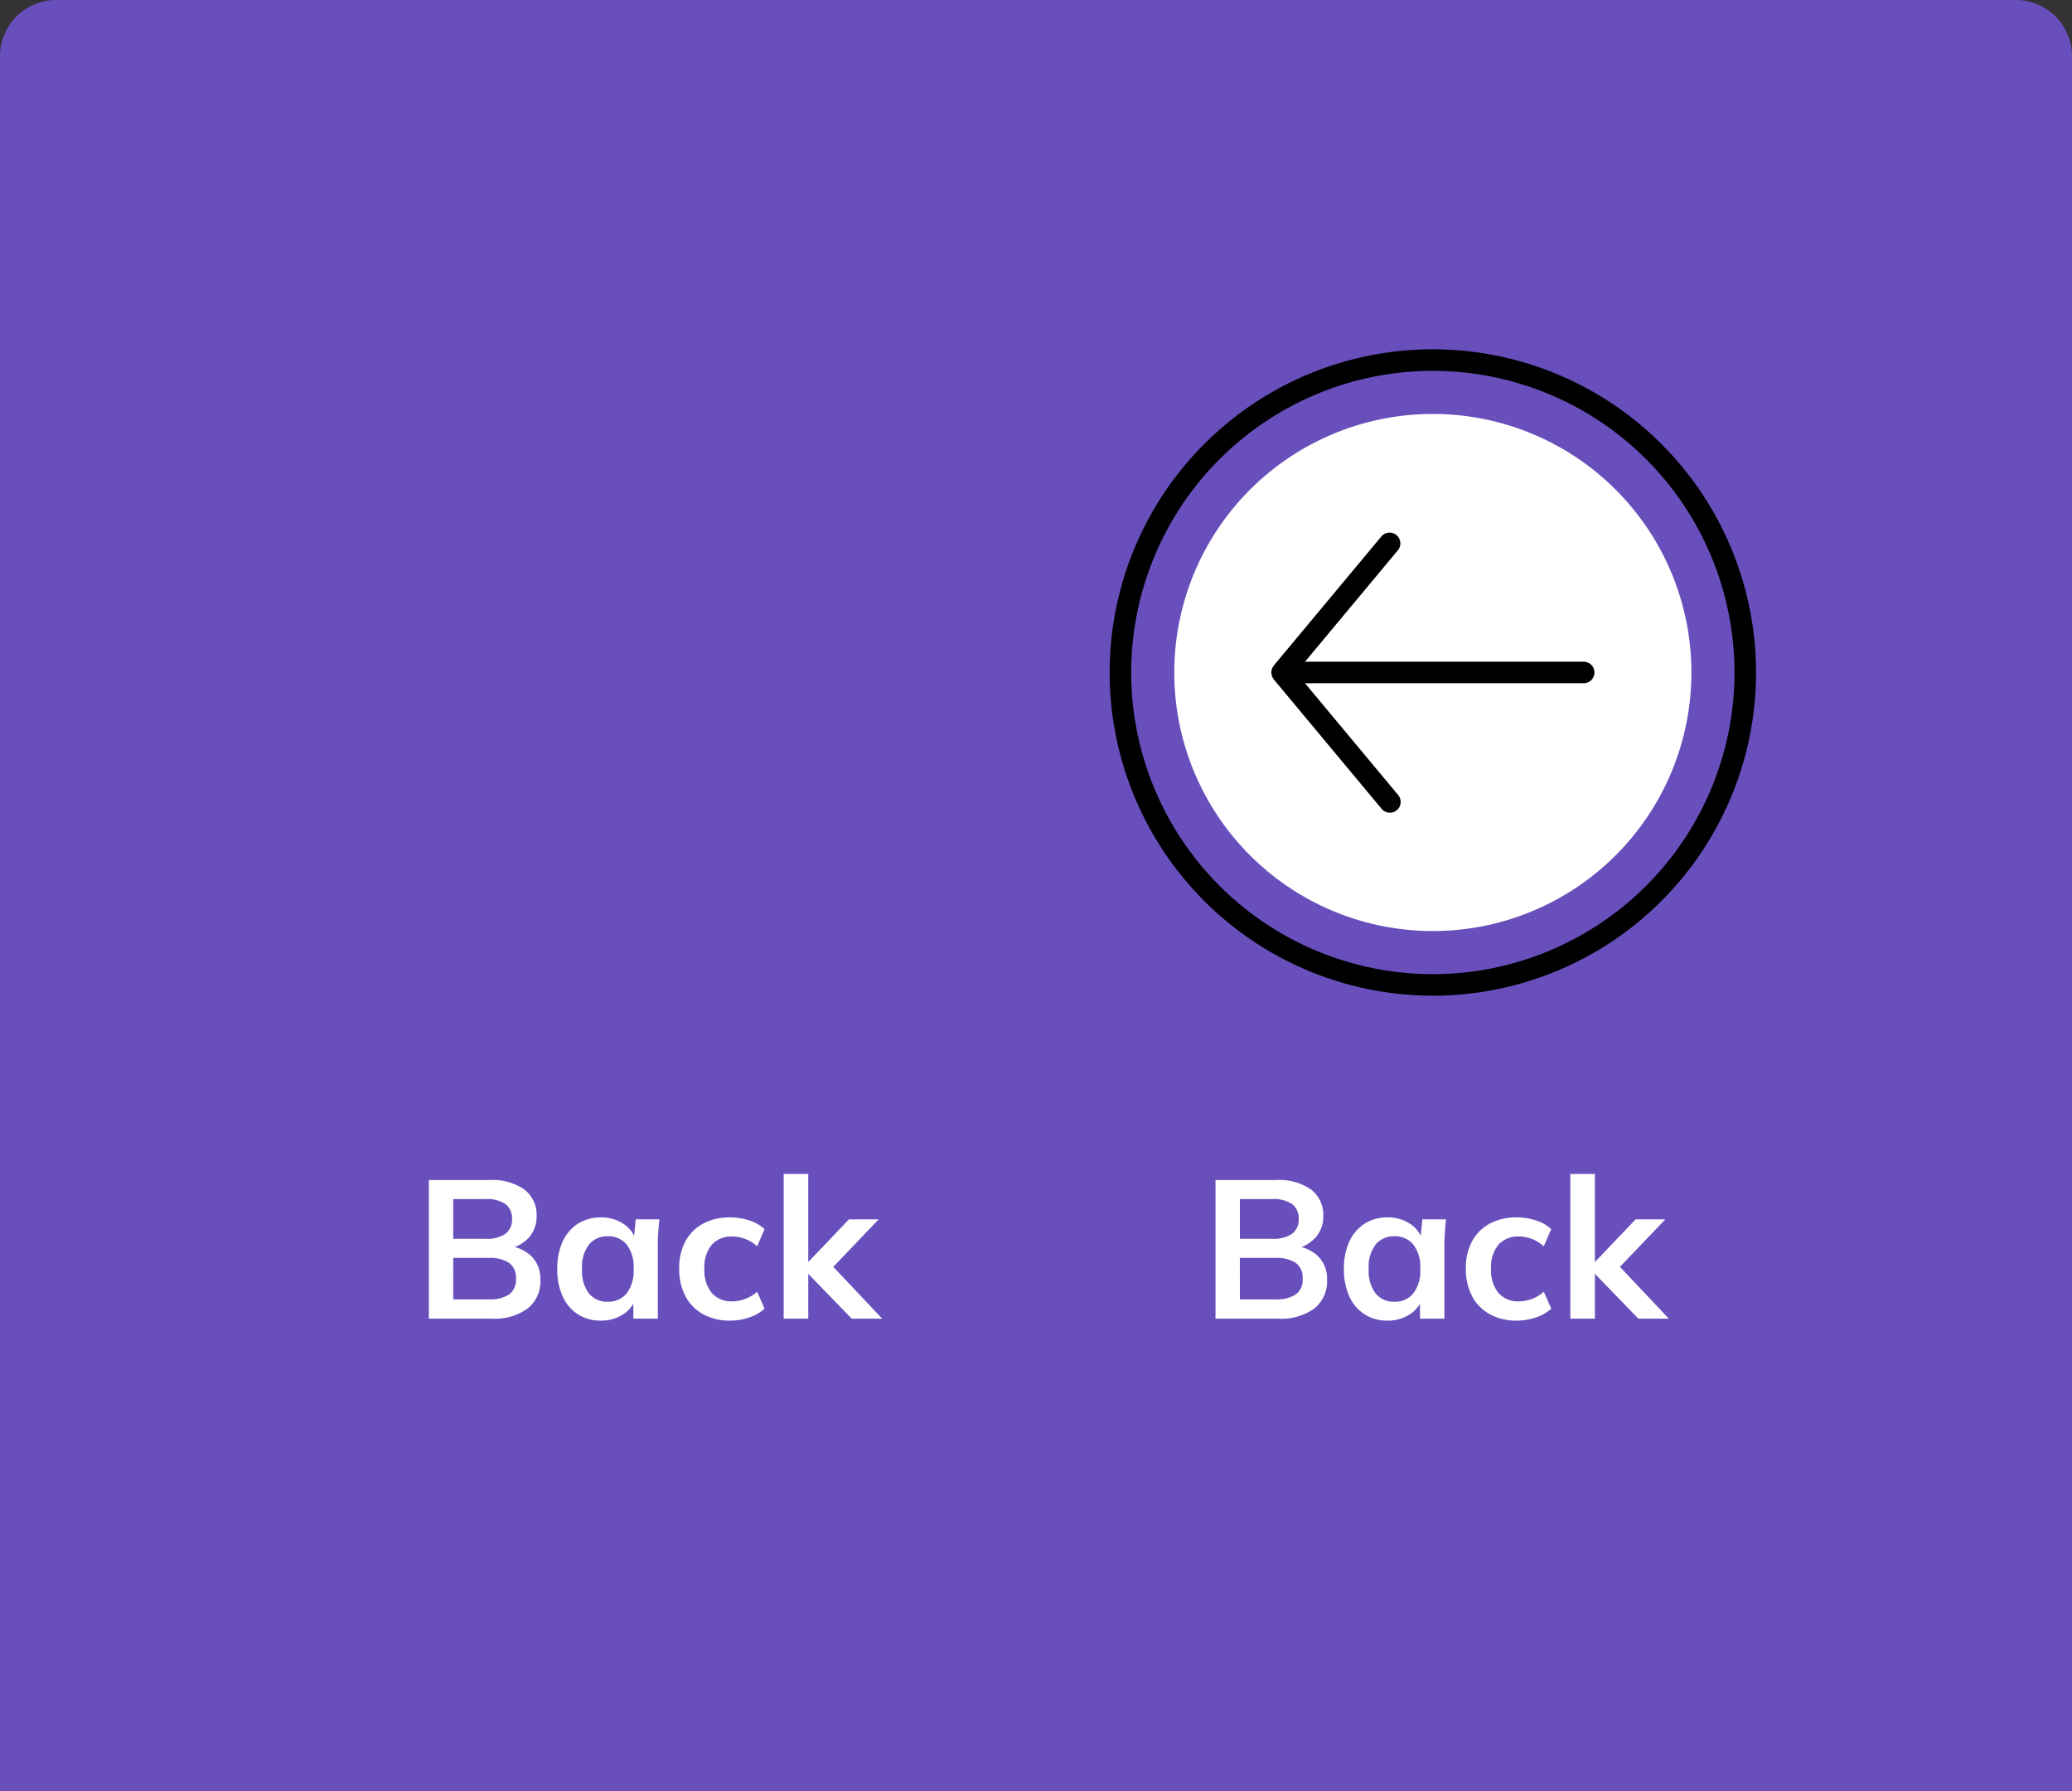 <svg xmlns="http://www.w3.org/2000/svg" width="295" height="255.045" viewBox="0 0 295 255.045">
  <rect x="0" y="0" width="295" height="255.045" fill="#333333" stroke="none"/>
  <g id="Grupo_1210595" data-name="Grupo 1210595" transform="translate(-9971 -4571.252)">
    <path id="Rectángulo_420794" data-name="Rectángulo 420794" d="M8,0H287a8,8,0,0,1,8,8V255.045a0,0,0,0,1,0,0H0a0,0,0,0,1,0,0V8A8,8,0,0,1,8,0Z" transform="translate(9971 4571.252)" fill="#684fbc"/>
    <g id="left-arrow_1783372" transform="translate(10128.985 4620.985)">
      <path id="Trazado_1055342" data-name="Trazado 1055342" d="M121.624,84.812A36.812,36.812,0,1,1,84.812,48,36.812,36.812,0,0,1,121.624,84.812Zm0,0" transform="translate(-38.797 -38.797)" fill="#fff"/>
      <path id="Trazado_1055343" data-name="Trazado 1055343" d="M46.015,0A46.015,46.015,0,1,0,92.03,46.015,46.015,46.015,0,0,0,46.015,0Zm0,88.963A42.947,42.947,0,1,1,88.963,46.015,42.948,42.948,0,0,1,46.015,88.963Zm0,0"/>
      <path id="Trazado_1055344" data-name="Trazado 1055344" d="M164.481,154.525H124.808l13.242-15.89a1.534,1.534,0,0,0-2.356-1.964l-15.338,18.406c-.037.045-.047.1-.079.146a1.662,1.662,0,0,0-.123.189c-.02.043-.032.085-.049.13a1.25,1.25,0,0,0-.053.228,1.3,1.3,0,0,0-.037.221c0,.023-.013.043-.013.067s.012.044.013.067a1.3,1.3,0,0,0,.037.221,1.25,1.25,0,0,0,.053.228c.017.045.029.088.049.13a1.661,1.661,0,0,0,.123.189c.032.046.043.1.079.146l15.338,18.406a1.534,1.534,0,1,0,2.356-1.964l-13.242-15.89h39.673a1.534,1.534,0,0,0,0-3.068Zm0,0" transform="translate(-96.992 -110.044)"/>
    </g>
    <path id="Título-Tarjeta" d="M-30.944,0V-19.74h8.652a7.891,7.891,0,0,1,4.956,1.358A4.514,4.514,0,0,1-15.6-14.616a4.465,4.465,0,0,1-1.064,3.024A5.271,5.271,0,0,1-19.6-9.94v-.42a5.547,5.547,0,0,1,3.346,1.554,4.565,4.565,0,0,1,1.19,3.29,4.9,4.9,0,0,1-1.82,4.074A7.967,7.967,0,0,1-21.956,0Zm3.472-2.744h5.1a4.987,4.987,0,0,0,2.828-.686A2.528,2.528,0,0,0-18.54-5.684a2.559,2.559,0,0,0-1.008-2.282,4.987,4.987,0,0,0-2.828-.686h-5.1Zm0-8.624h4.564a4.725,4.725,0,0,0,2.87-.714A2.491,2.491,0,0,0-19.1-14.2a2.491,2.491,0,0,0-.938-2.114,4.725,4.725,0,0,0-2.87-.714h-4.564ZM-6.441.28A5.964,5.964,0,0,1-9.689-.6a5.89,5.89,0,0,1-2.184-2.534,9.137,9.137,0,0,1-.784-3.948,9.044,9.044,0,0,1,.784-3.934,5.9,5.9,0,0,1,2.184-2.52,5.964,5.964,0,0,1,3.248-.882,5.653,5.653,0,0,1,3.15.882,4.2,4.2,0,0,1,1.806,2.366h-.308l.308-2.968h3.36q-.084.868-.154,1.764t-.07,1.764V0H-1.821l-.028-2.912h.336A4.132,4.132,0,0,1-3.333-.588,5.69,5.69,0,0,1-6.441.28Zm.98-2.688A3.349,3.349,0,0,0-2.8-3.57,5.246,5.246,0,0,0-1.793-7.084a5.188,5.188,0,0,0-1.008-3.5,3.368,3.368,0,0,0-2.66-1.148,3.368,3.368,0,0,0-2.66,1.148,5.188,5.188,0,0,0-1.008,3.5A5.3,5.3,0,0,0-8.135-3.57,3.339,3.339,0,0,0-5.461-2.408ZM11.957.28a7.84,7.84,0,0,1-3.822-.9A6.207,6.207,0,0,1,5.6-3.178a8.251,8.251,0,0,1-.9-3.962,7.9,7.9,0,0,1,.91-3.92,6.2,6.2,0,0,1,2.534-2.492,7.963,7.963,0,0,1,3.808-.868,8.746,8.746,0,0,1,2.73.434,5.535,5.535,0,0,1,2.17,1.246L15.793-10.3a5.1,5.1,0,0,0-1.694-1.05,5.227,5.227,0,0,0-1.834-.35,3.72,3.72,0,0,0-2.926,1.176,4.971,4.971,0,0,0-1.05,3.416,5.083,5.083,0,0,0,1.05,3.444,3.677,3.677,0,0,0,2.926,1.2A5.347,5.347,0,0,0,14.071-2.8a5.208,5.208,0,0,0,1.722-1.036l1.064,2.408a5.94,5.94,0,0,1-2.2,1.26A8.412,8.412,0,0,1,11.957.28ZM19.576,0V-20.608h3.5V-8.12h.056l5.74-6.02H33.1L25.96-6.664l.028-1.4L33.6,0h-4.34L23.132-6.328h-.056V0Z" transform="translate(10175 4759)" fill="#fff"/>
    <path id="Título-Tarjeta-2" data-name="Título-Tarjeta" d="M-30.944,0V-19.74h8.652a7.891,7.891,0,0,1,4.956,1.358A4.514,4.514,0,0,1-15.6-14.616a4.465,4.465,0,0,1-1.064,3.024A5.271,5.271,0,0,1-19.6-9.94v-.42a5.547,5.547,0,0,1,3.346,1.554,4.565,4.565,0,0,1,1.19,3.29,4.9,4.9,0,0,1-1.82,4.074A7.967,7.967,0,0,1-21.956,0Zm3.472-2.744h5.1a4.987,4.987,0,0,0,2.828-.686A2.528,2.528,0,0,0-18.54-5.684a2.559,2.559,0,0,0-1.008-2.282,4.987,4.987,0,0,0-2.828-.686h-5.1Zm0-8.624h4.564a4.725,4.725,0,0,0,2.87-.714A2.491,2.491,0,0,0-19.1-14.2a2.491,2.491,0,0,0-.938-2.114,4.725,4.725,0,0,0-2.87-.714h-4.564ZM-6.441.28A5.964,5.964,0,0,1-9.689-.6a5.89,5.89,0,0,1-2.184-2.534,9.137,9.137,0,0,1-.784-3.948,9.044,9.044,0,0,1,.784-3.934,5.9,5.9,0,0,1,2.184-2.52,5.964,5.964,0,0,1,3.248-.882,5.653,5.653,0,0,1,3.15.882,4.2,4.2,0,0,1,1.806,2.366h-.308l.308-2.968h3.36q-.084.868-.154,1.764t-.07,1.764V0H-1.821l-.028-2.912h.336A4.132,4.132,0,0,1-3.333-.588,5.69,5.69,0,0,1-6.441.28Zm.98-2.688A3.349,3.349,0,0,0-2.8-3.57,5.246,5.246,0,0,0-1.793-7.084a5.188,5.188,0,0,0-1.008-3.5,3.368,3.368,0,0,0-2.66-1.148,3.368,3.368,0,0,0-2.66,1.148,5.188,5.188,0,0,0-1.008,3.5A5.3,5.3,0,0,0-8.135-3.57,3.339,3.339,0,0,0-5.461-2.408ZM11.957.28a7.84,7.84,0,0,1-3.822-.9A6.207,6.207,0,0,1,5.6-3.178a8.251,8.251,0,0,1-.9-3.962,7.9,7.9,0,0,1,.91-3.92,6.2,6.2,0,0,1,2.534-2.492,7.963,7.963,0,0,1,3.808-.868,8.746,8.746,0,0,1,2.73.434,5.535,5.535,0,0,1,2.17,1.246L15.793-10.3a5.1,5.1,0,0,0-1.694-1.05,5.227,5.227,0,0,0-1.834-.35,3.72,3.72,0,0,0-2.926,1.176,4.971,4.971,0,0,0-1.05,3.416,5.083,5.083,0,0,0,1.05,3.444,3.677,3.677,0,0,0,2.926,1.2A5.347,5.347,0,0,0,14.071-2.8a5.208,5.208,0,0,0,1.722-1.036l1.064,2.408a5.94,5.94,0,0,1-2.2,1.26A8.412,8.412,0,0,1,11.957.28ZM19.576,0V-20.608h3.5V-8.12h.056l5.74-6.02H33.1L25.96-6.664l.028-1.4L33.6,0h-4.34L23.132-6.328h-.056V0Z" transform="translate(10063 4759)" fill="#fff"/>
  </g>
</svg>
